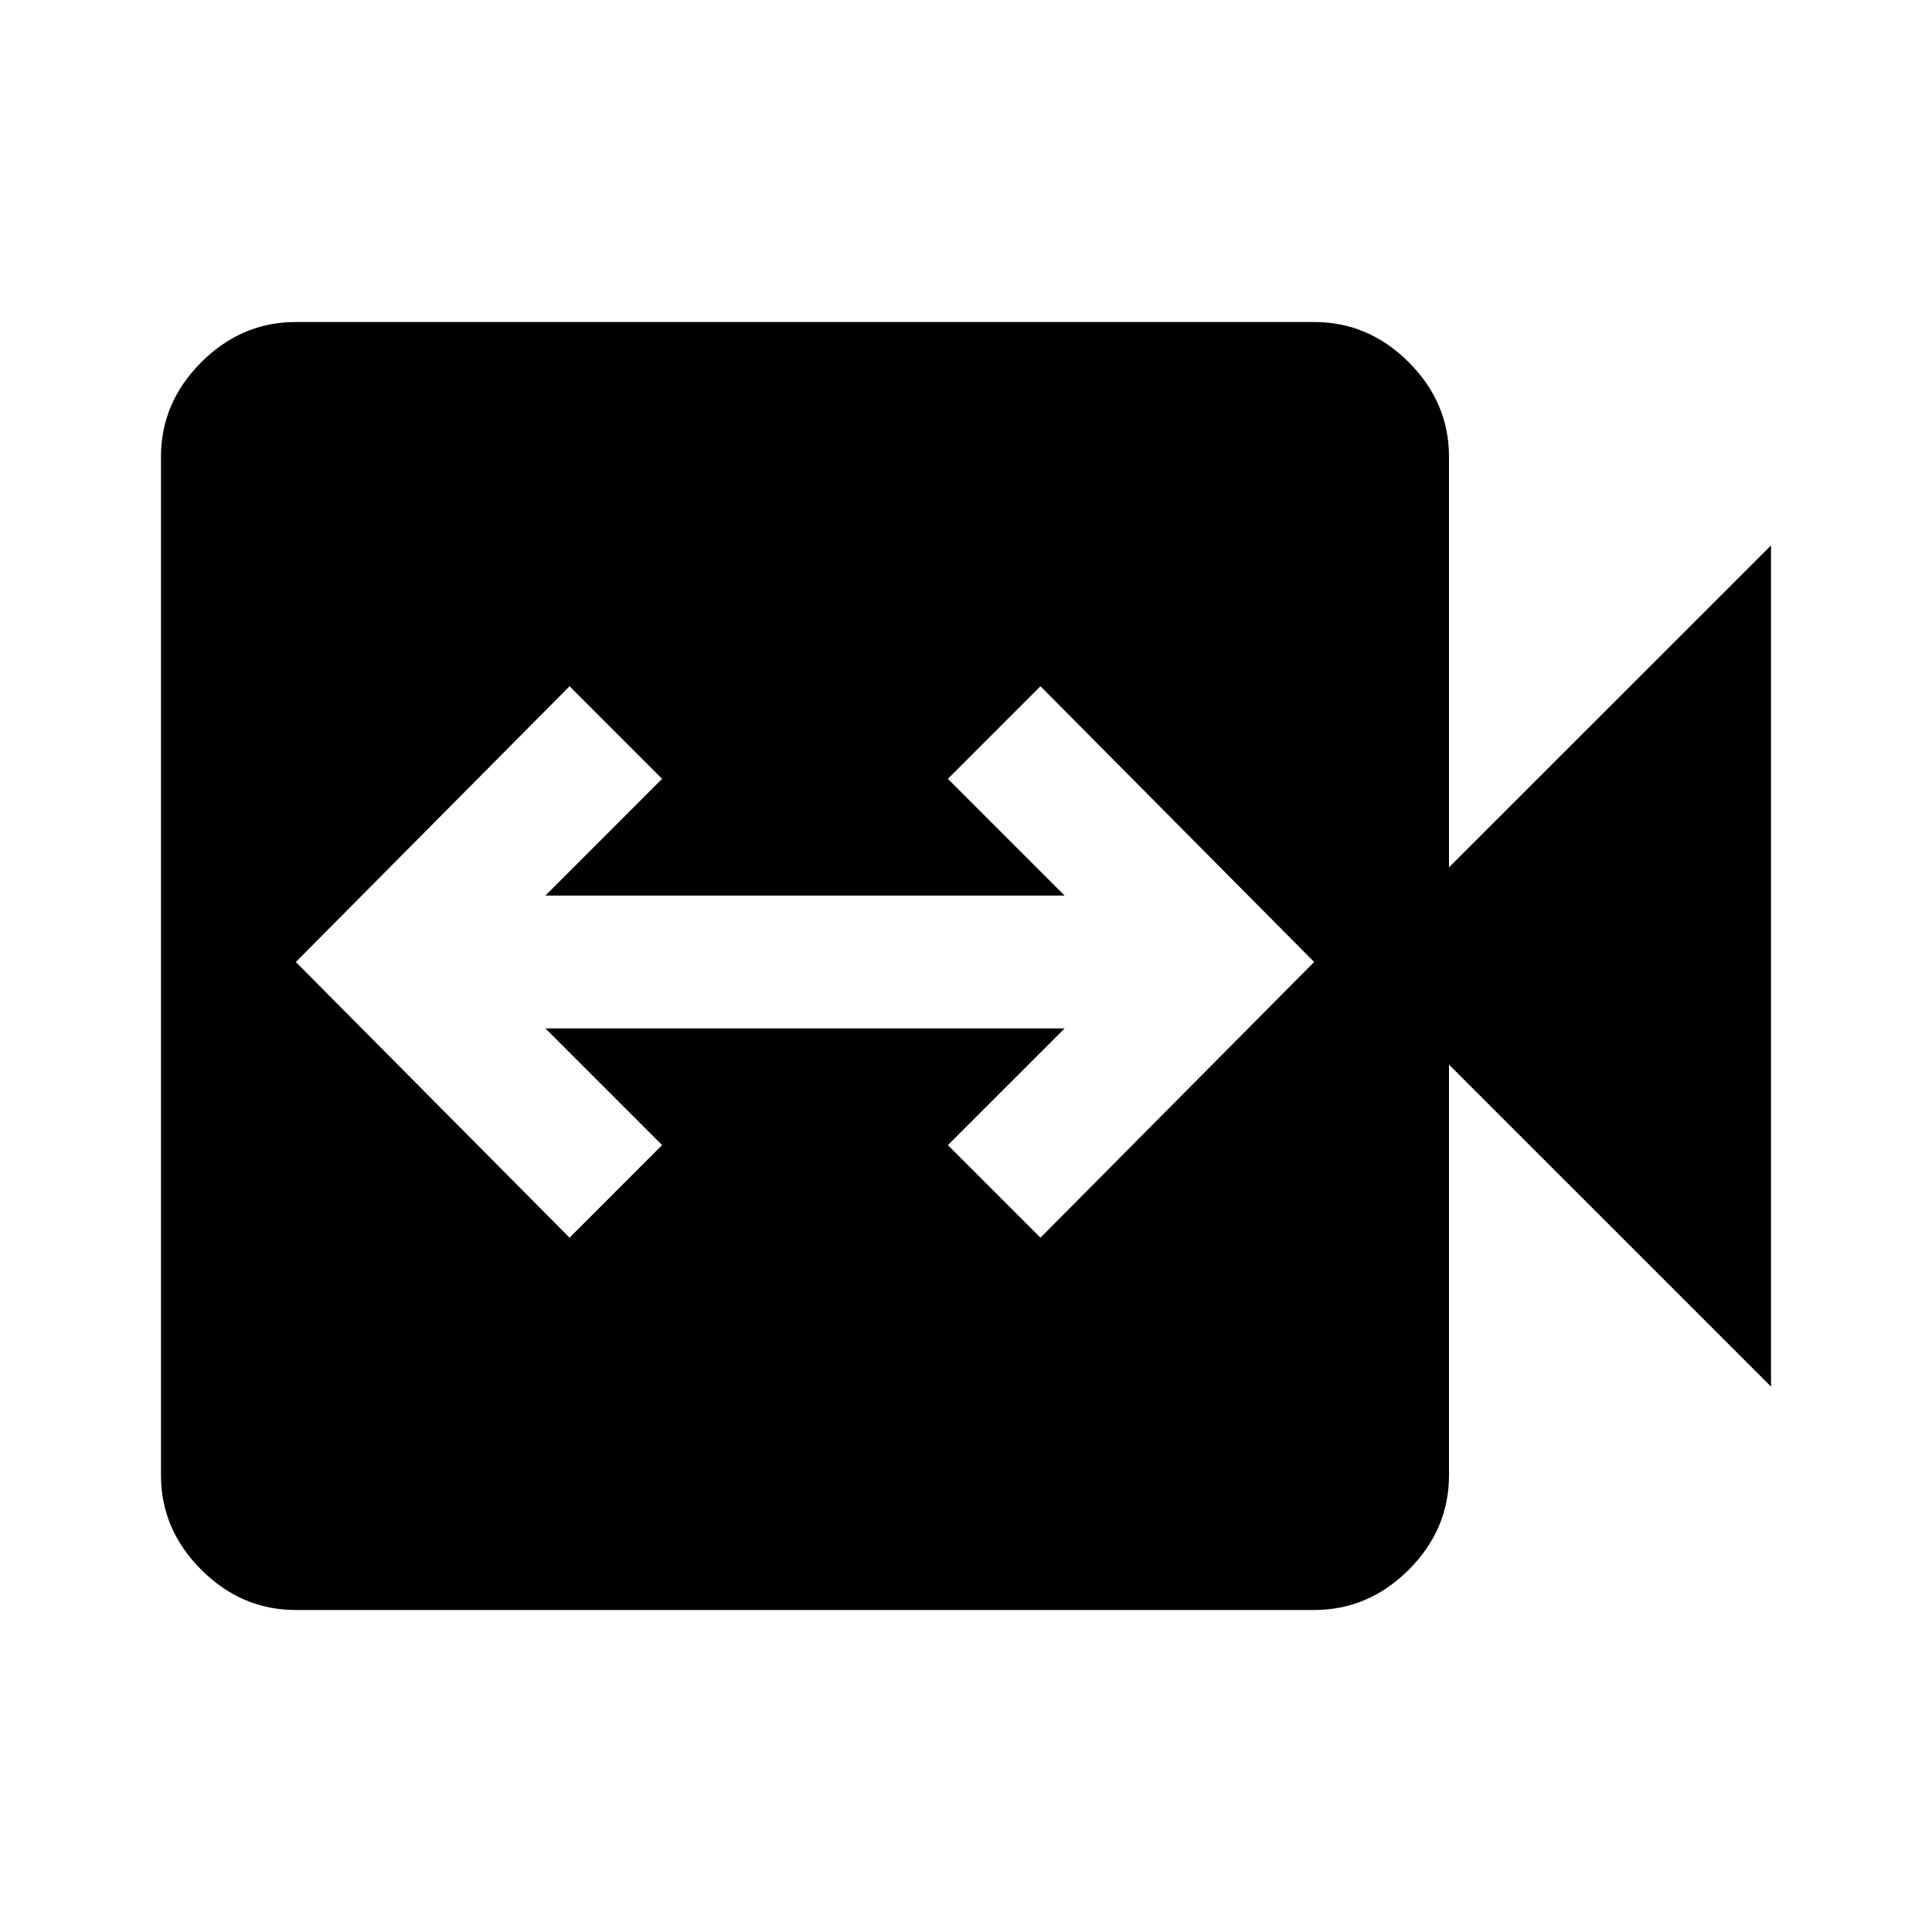 <svg xmlns="http://www.w3.org/2000/svg" height="40" width="40"><path d="m11.792 25.625 1.916-1.917-2.416-2.416h10.75l-2.417 2.416 1.917 1.917 5.666-5.708-5.666-5.709-1.917 1.917 2.417 2.417h-10.75l2.416-2.417-1.916-1.917-5.667 5.709Zm-5.667 7.708q-1.125 0-1.958-.833-.834-.833-.834-1.958V9.458q0-1.125.834-1.958.833-.833 1.958-.833h21.083q1.125 0 1.959.833.833.833.833 1.958v8.5l6.667-6.666v17.416L30 22.042v8.5q0 1.125-.833 1.958-.834.833-1.959.833Z"/></svg>
